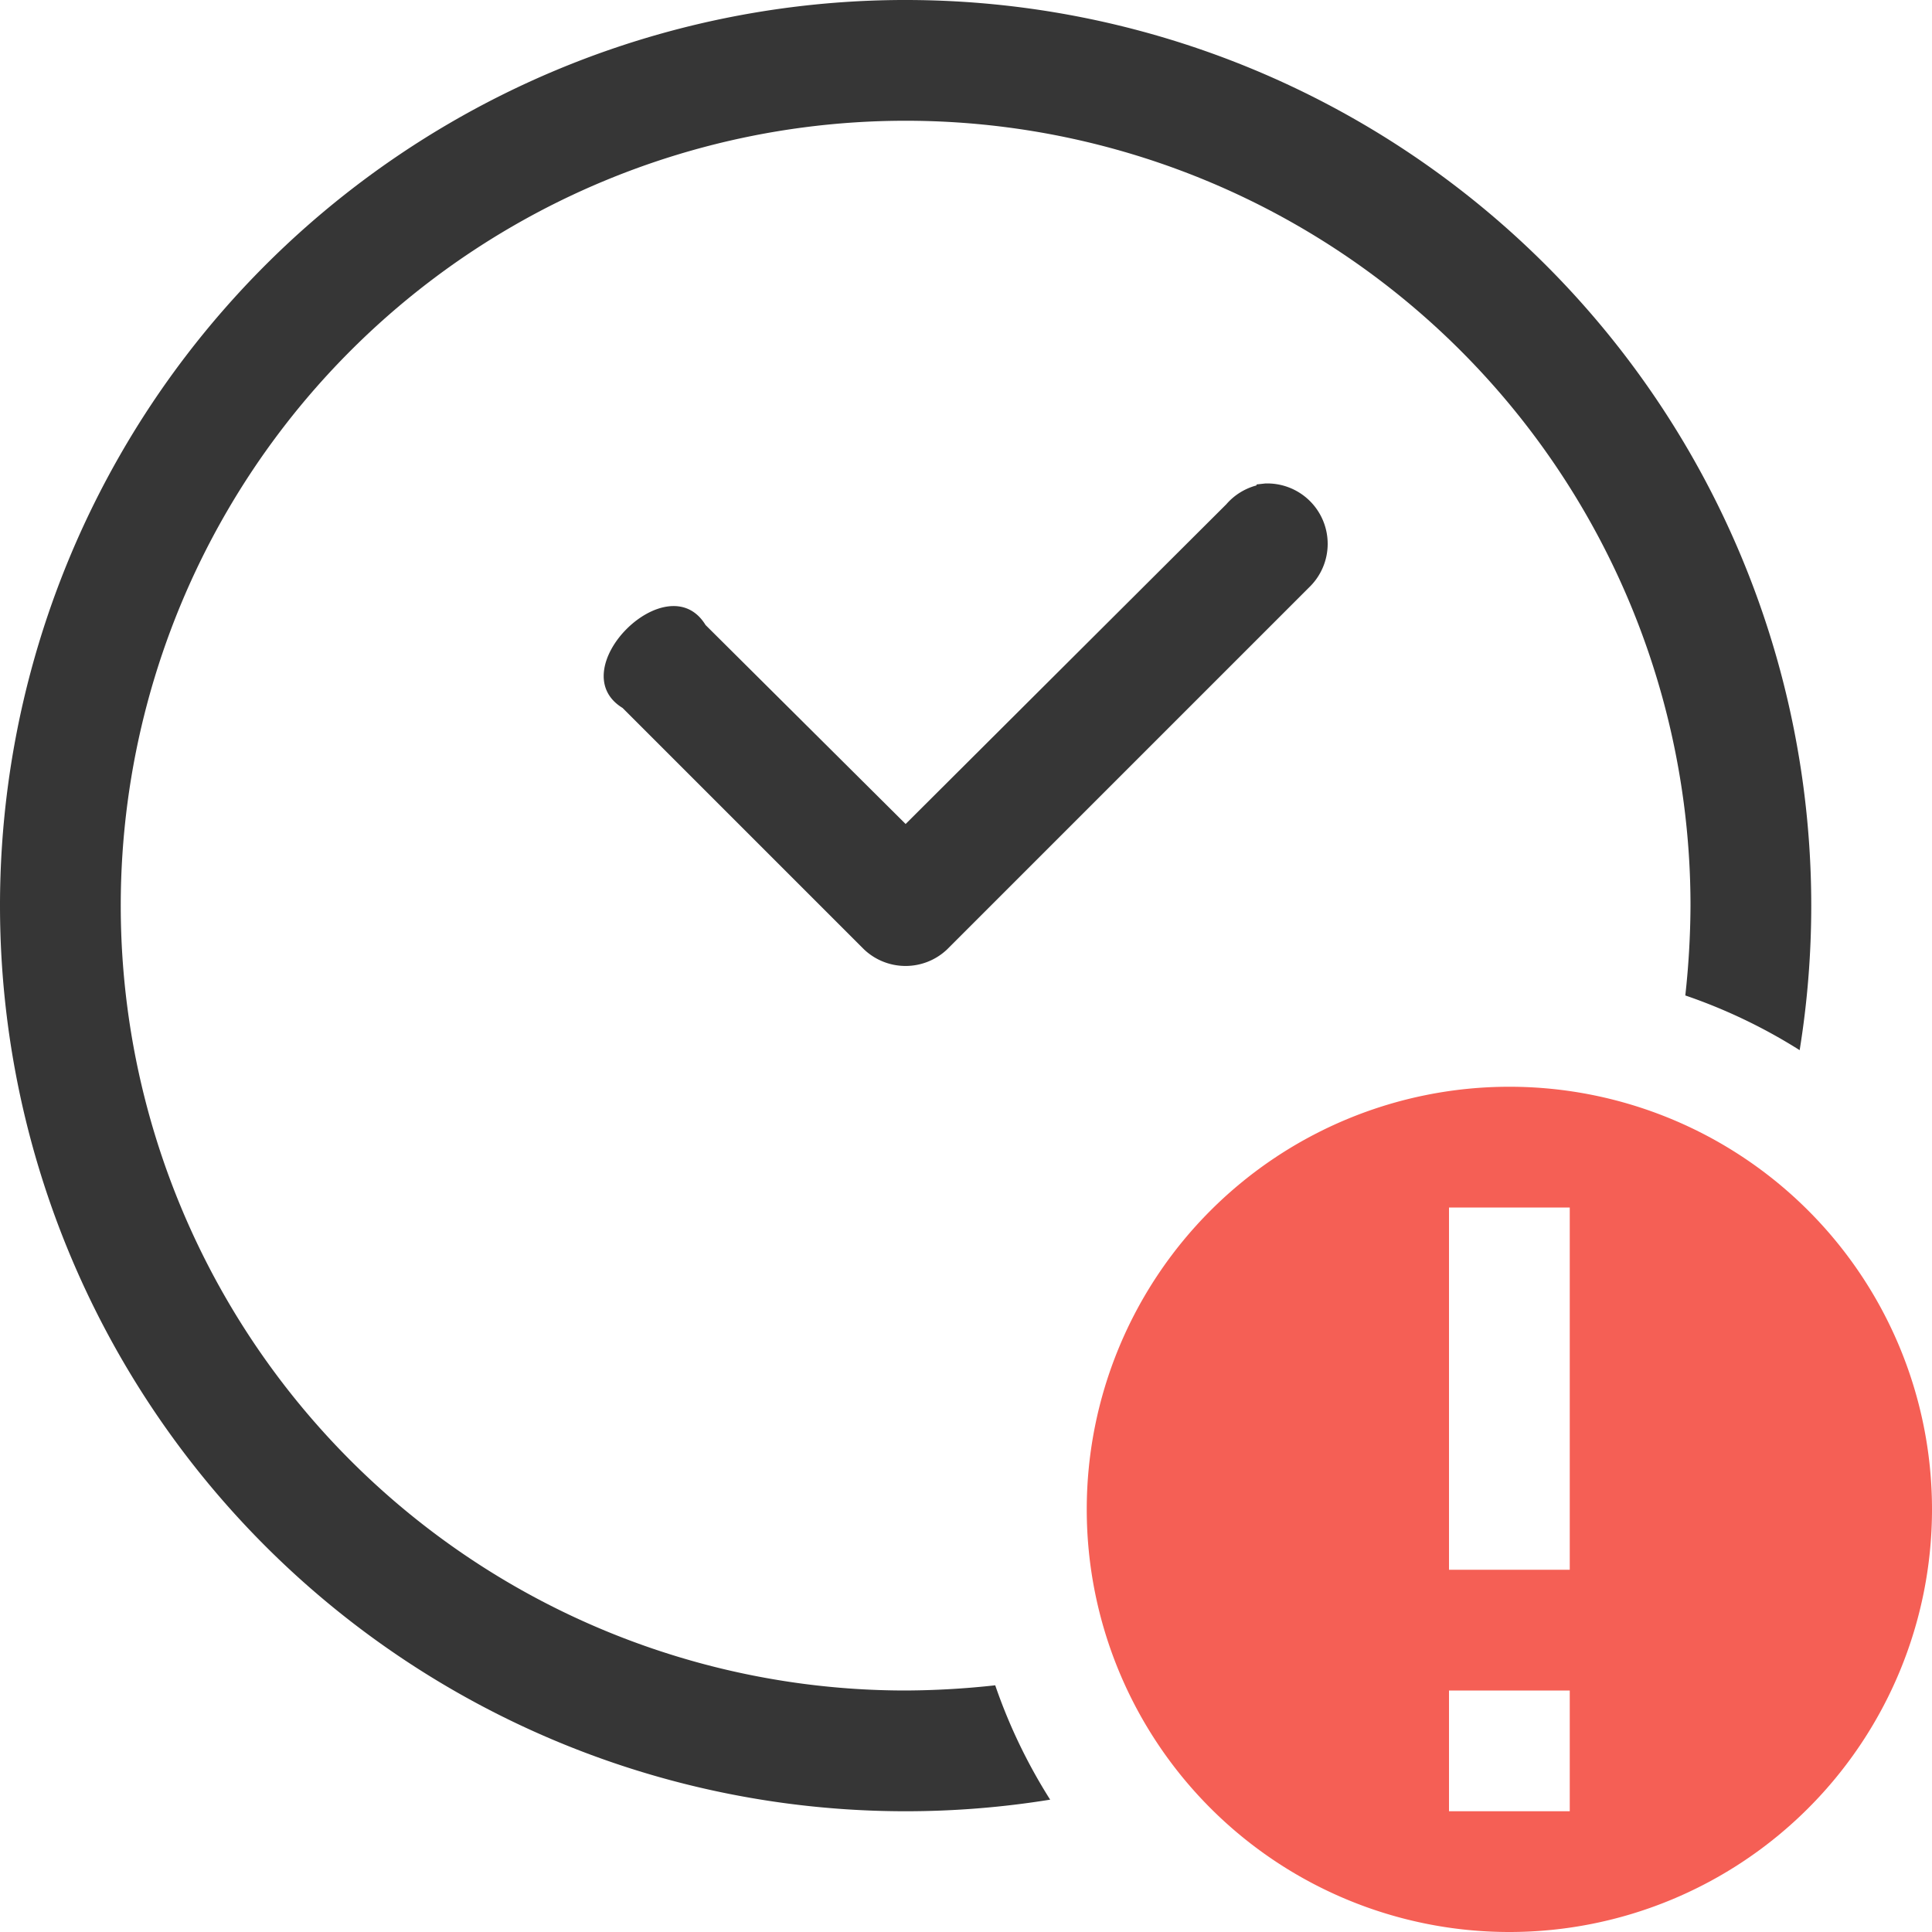 <svg xmlns="http://www.w3.org/2000/svg" width="16" height="16">
<path fill="#363636" d="m10.478 4.004-.072.008v.008a.5.5 0 0 0-.25.156L7.5 6.824 5.843 5.176c-.314-.514-1.2.373-.687.687l2 2a.5.5 0 0 0 .687 0l3-3a.5.5 0 0 0-.365-.859"/>
<path fill="#f55f55" d="M12.5 9a3.5 3.5 0 1 0 0 7 3.5 3.5 0 0 0 0-7m-.5 1h1v3h-1zm0 4h1v1h-1z" class="error" overflow="visible"/>
<path fill="#363636" d="M7.463 0A7.5 7.5 0 0 0 0 7.5 7.5 7.5 0 0 0 7.5 15a7.5 7.5 0 0 0 1.197-.096 4.5 4.5 0 0 1-.455-.947A7 7 0 0 1 7.5 14 6.5 6.5 0 0 1 1 7.5 6.5 6.5 0 0 1 7.5 1 6.5 6.5 0 0 1 14 7.5a7 7 0 0 1-.043.744 4.5 4.5 0 0 1 .947.453A7.5 7.5 0 0 0 15 7.5 7.5 7.5 0 0 0 7.5 0z"/>
</svg>
